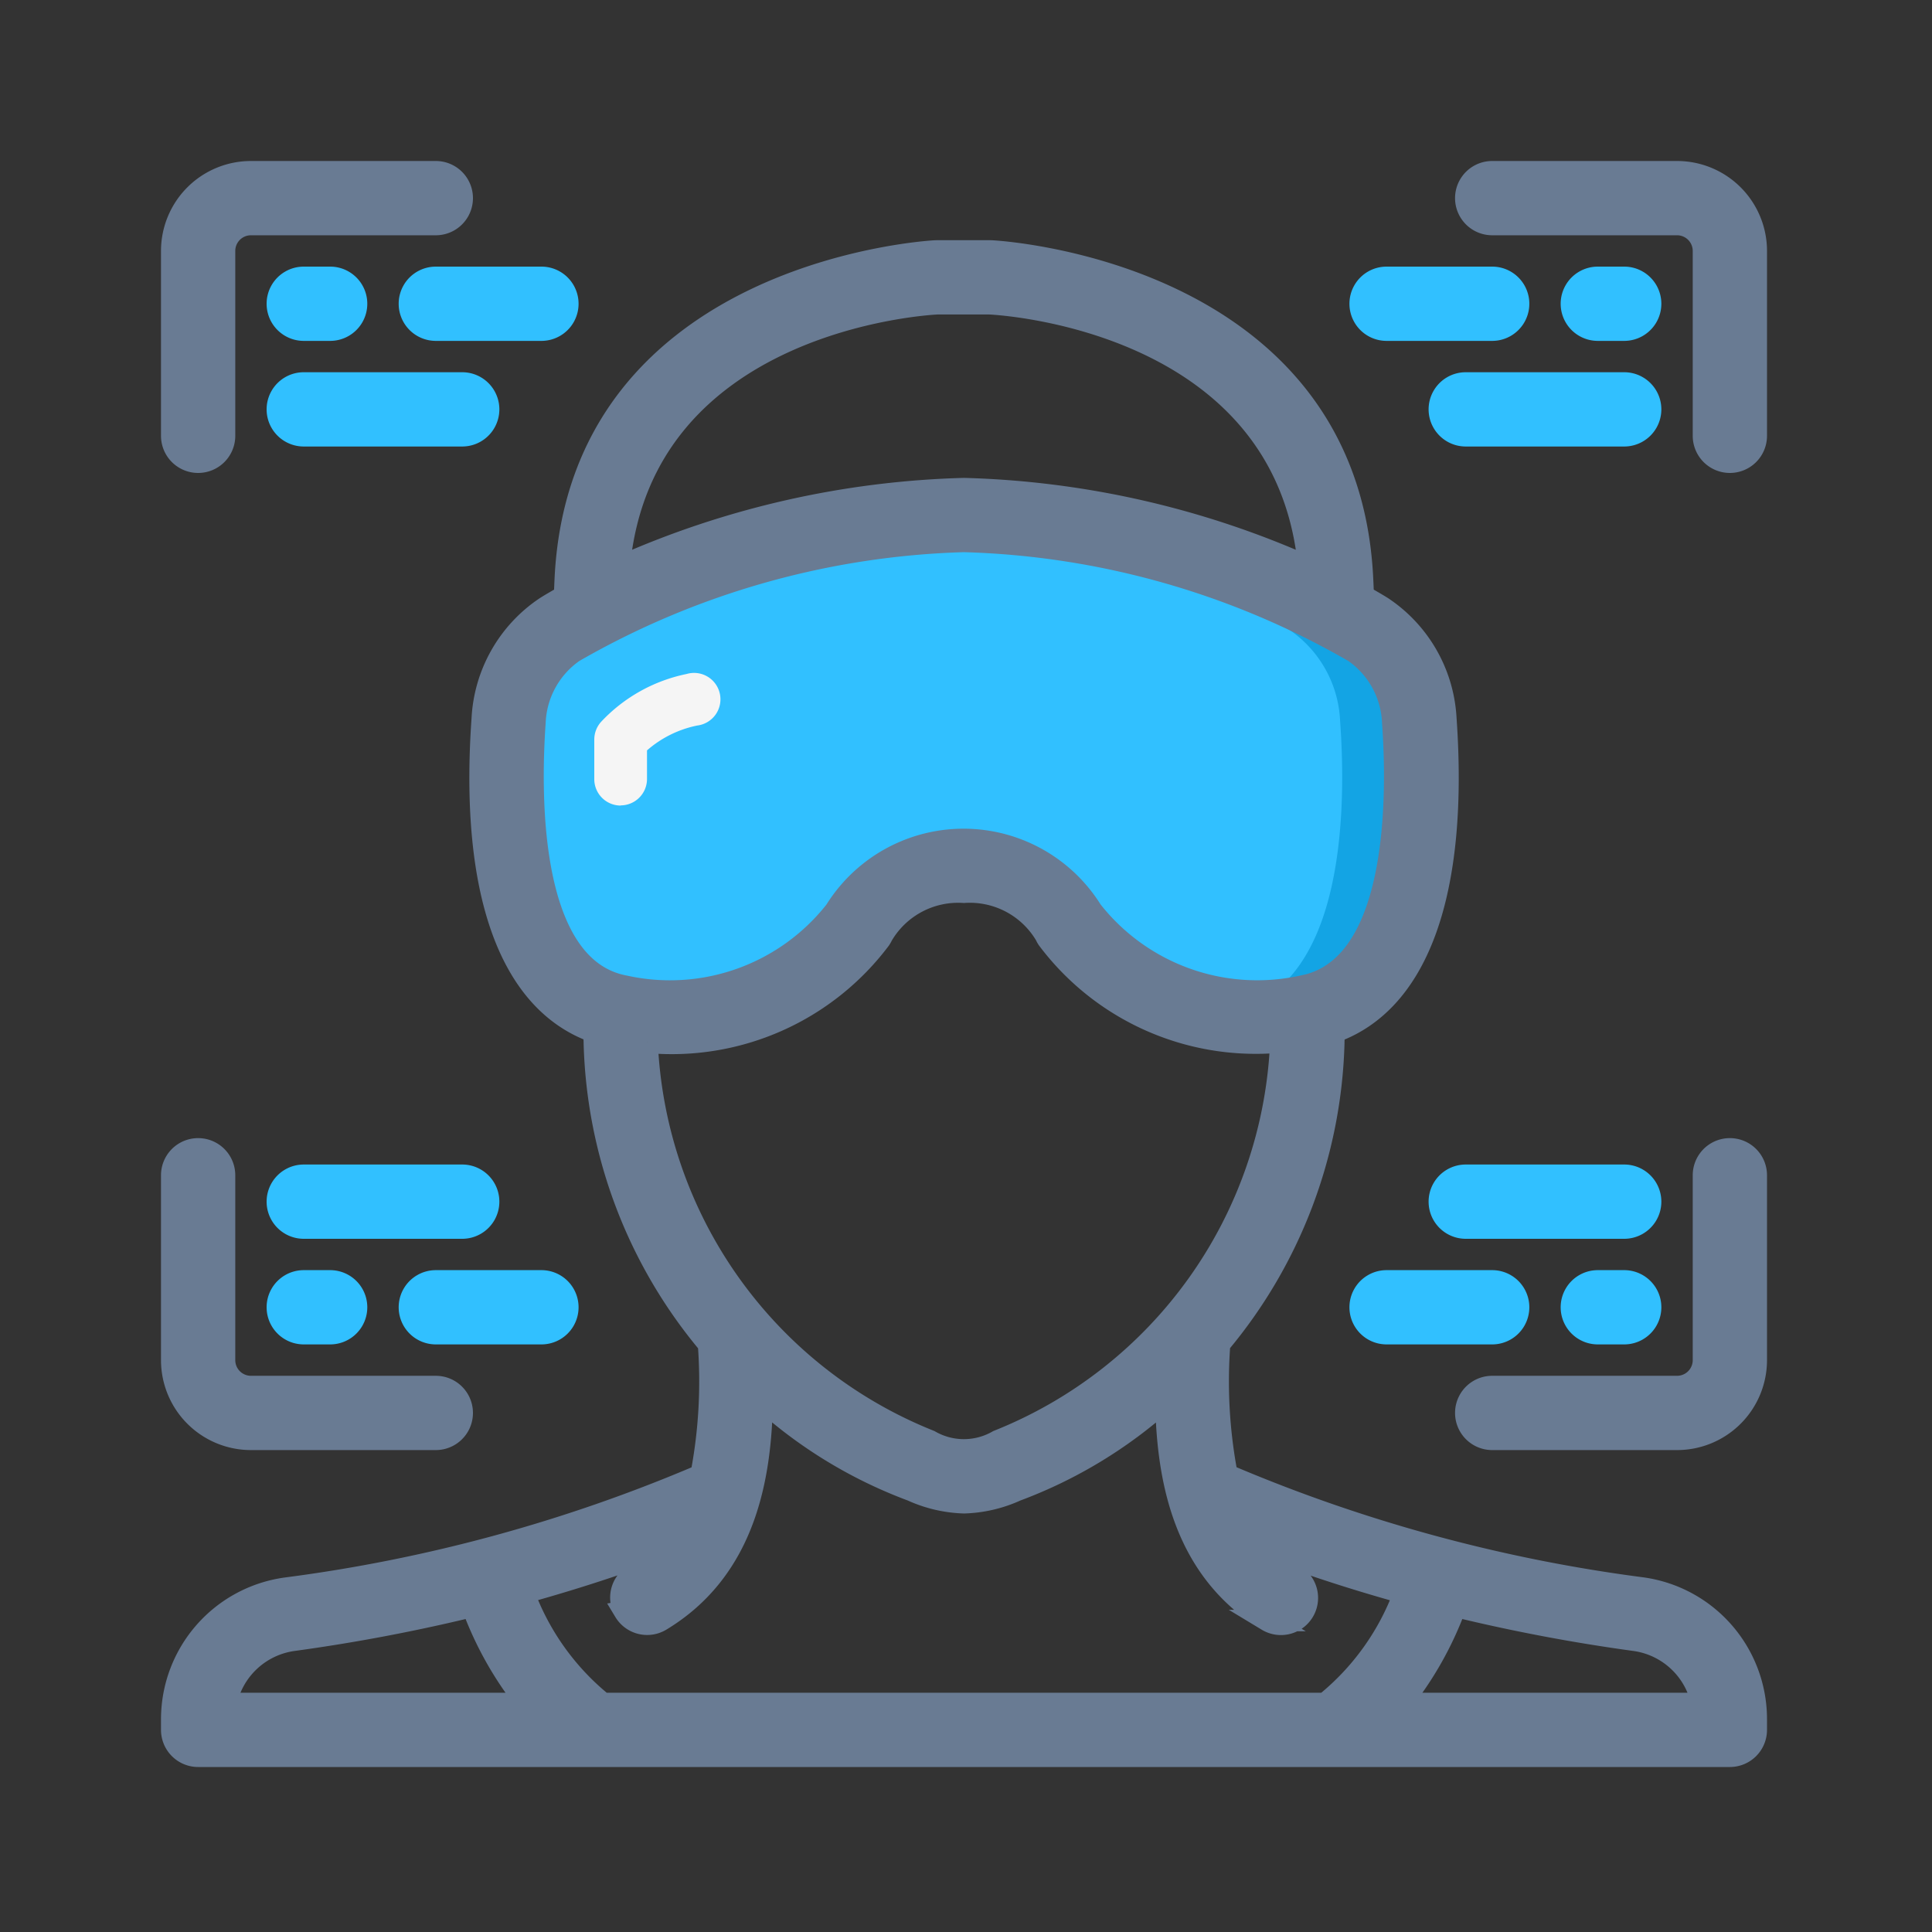 <svg xmlns="http://www.w3.org/2000/svg" width="45" height="45" viewBox="0 0 45 45">
  <rect x="0" y="0" width="45" height="45" fill="#333333" stroke="none"/>
  <g id="AR_VR_Development_" data-name="AR/VR Development " transform="translate(-68 -383)">
    <rect id="Rectangle_1664" data-name="Rectangle 1664" width="45" height="45" transform="translate(68 383)" fill="none"/>
    <g id="Page-1" transform="translate(72 387)">
      <g id="_008---AR-Visor" data-name="008---AR-Visor" transform="translate(0)">
        <path id="Shape" d="M31.361,24.57c-.012,0-.018.006-.031.006a.037.037,0,0,0-.025.006,5.532,5.532,0,0,1-5.511-2.048,2.641,2.641,0,0,0-2.46-1.359,2.641,2.641,0,0,0-2.46,1.359,5.532,5.532,0,0,1-5.511,2.048.037.037,0,0,0-.025-.006c-.012,0-.018-.006-.031-.006-2.651-.517-2.737-4.589-2.577-6.785a2.707,2.707,0,0,1,1.187-2.116A19.362,19.362,0,0,1,23.334,13a19.363,19.363,0,0,1,9.417,2.67,2.706,2.706,0,0,1,1.187,2.116c.16,2.2.074,6.268-2.577,6.785Z" transform="translate(-4.88 -5.003)" fill="#31c0ff" stroke="#697b93" stroke-width="0.5"/>
        <path id="Shape-2" data-name="Shape" d="M40.027,17.806A2.707,2.707,0,0,0,38.84,15.69,18.922,18.922,0,0,0,28.5,13.066a19.007,19.007,0,0,1,8.495,2.624,2.707,2.707,0,0,1,1.187,2.116c.16,2.2.074,6.268-2.577,6.785-.012,0-.018.006-.031.006a.037.037,0,0,0-.025.006c-.07.012-.133.016-.2.026a5.6,5.6,0,0,0,2.1-.038C40.1,24.074,40.187,20,40.027,17.806Z" transform="translate(-10.969 -5.024)" fill="#13a4e4"/>
        <path id="Shape-3" data-name="Shape" d="M16.615,22.073A.615.615,0,0,1,16,21.458v-.923a.615.615,0,0,1,.165-.419,3.761,3.761,0,0,1,1.983-1.107.615.615,0,1,1,.249,1.2,2.545,2.545,0,0,0-1.169.579v.666a.615.615,0,0,1-.613.615Z" transform="translate(-6.158 -7.31)" fill="#f5f5f5"/>
        <path id="Shape-4" data-name="Shape" d="M.615,6.766A.615.615,0,0,1,0,6.151V1.845A1.845,1.845,0,0,1,1.845,0H6.151a.615.615,0,0,1,0,1.23H1.845a.615.615,0,0,0-.615.615V6.151A.615.615,0,0,1,.615,6.766Z" transform="translate(0)" fill="#697b93" stroke="#697b93" stroke-width="0.5"/>
        <path id="Shape-5" data-name="Shape" d="M55.151,6.766a.615.615,0,0,1-.615-.615V1.845a.615.615,0,0,0-.615-.615H49.615a.615.615,0,1,1,0-1.23h4.306a1.845,1.845,0,0,1,1.845,1.845V6.151A.615.615,0,0,1,55.151,6.766Z" transform="translate(-18.859)" fill="#697b93" stroke="#697b93" stroke-width="0.5"/>
        <path id="Shape-6" data-name="Shape" d="M6.151,43.766H1.845A1.845,1.845,0,0,1,0,41.921V37.615a.615.615,0,1,1,1.23,0v4.306a.615.615,0,0,0,.615.615H6.151a.615.615,0,1,1,0,1.23Z" transform="translate(0 -14.241)" fill="#697b93" stroke="#697b93" stroke-width="0.5"/>
        <path id="Shape-7" data-name="Shape" d="M53.921,43.766H49.615a.615.615,0,1,1,0-1.23h4.306a.615.615,0,0,0,.615-.615V37.615a.615.615,0,1,1,1.23,0v4.306A1.845,1.845,0,0,1,53.921,43.766Z" transform="translate(-18.859 -14.241)" fill="#697b93" stroke="#697b93" stroke-width="0.5"/>
        <g id="Group_6530" data-name="Group 6530" transform="translate(2.46 2.46)">
          <path id="Shape-8" data-name="Shape" d="M5.23,5.23H4.615a.615.615,0,0,1,0-1.23H5.23a.615.615,0,0,1,0,1.23Z" transform="translate(-4 -4)" fill="#31c0ff" stroke="#31c0ff" stroke-width="0.5"/>
          <path id="Shape-9" data-name="Shape" d="M12.076,5.23H9.615a.615.615,0,0,1,0-1.23h2.46a.615.615,0,0,1,0,1.23Z" transform="translate(-5.924 -4)" fill="#31c0ff" stroke="#31c0ff" stroke-width="0.5"/>
          <path id="Shape-10" data-name="Shape" d="M8.306,9.23H4.615a.615.615,0,1,1,0-1.23H8.306a.615.615,0,0,1,0,1.23Z" transform="translate(-4 -5.54)" fill="#31c0ff" stroke="#31c0ff" stroke-width="0.5"/>
          <path id="Shape-11" data-name="Shape" d="M54.23,5.23h-.615a.615.615,0,0,1,0-1.23h.615a.615.615,0,0,1,0,1.23Z" transform="translate(-22.859 -4)" fill="#31c0ff" stroke="#31c0ff" stroke-width="0.5"/>
          <path id="Shape-12" data-name="Shape" d="M48.076,5.23h-2.46a.615.615,0,0,1,0-1.23h2.46a.615.615,0,1,1,0,1.23Z" transform="translate(-19.78 -4)" fill="#31c0ff" stroke="#31c0ff" stroke-width="0.5"/>
          <path id="Shape-13" data-name="Shape" d="M52.306,9.23H48.615a.615.615,0,0,1,0-1.23h3.691a.615.615,0,1,1,0,1.23Z" transform="translate(-20.935 -5.54)" fill="#31c0ff" stroke="#31c0ff" stroke-width="0.5"/>
          <path id="Shape-14" data-name="Shape" d="M5.23,43.23H4.615a.615.615,0,1,1,0-1.23H5.23a.615.615,0,0,1,0,1.23Z" transform="translate(-4 -18.626)" fill="#31c0ff" stroke="#31c0ff" stroke-width="0.5"/>
          <path id="Shape-15" data-name="Shape" d="M12.076,43.23H9.615a.615.615,0,0,1,0-1.23h2.46a.615.615,0,0,1,0,1.23Z" transform="translate(-5.924 -18.626)" fill="#31c0ff" stroke="#31c0ff" stroke-width="0.5"/>
          <path id="Shape-16" data-name="Shape" d="M8.306,39.23H4.615a.615.615,0,1,1,0-1.23H8.306a.615.615,0,1,1,0,1.23Z" transform="translate(-4 -17.086)" fill="#31c0ff" stroke="#31c0ff" stroke-width="0.5"/>
          <path id="Shape-17" data-name="Shape" d="M54.23,43.23h-.615a.615.615,0,1,1,0-1.23h.615a.615.615,0,0,1,0,1.23Z" transform="translate(-22.859 -18.626)" fill="#31c0ff" stroke="#31c0ff" stroke-width="0.5"/>
          <path id="Shape-18" data-name="Shape" d="M48.076,43.23h-2.46a.615.615,0,0,1,0-1.23h2.46a.615.615,0,1,1,0,1.23Z" transform="translate(-19.78 -18.626)" fill="#31c0ff" stroke="#31c0ff" stroke-width="0.5"/>
          <path id="Shape-19" data-name="Shape" d="M52.306,39.23H48.615a.615.615,0,0,1,0-1.23h3.691a.615.615,0,1,1,0,1.23Z" transform="translate(-20.935 -17.086)" fill="#31c0ff" stroke="#31c0ff" stroke-width="0.5"/>
        </g>
        <path id="Shape-20" data-name="Shape" d="M34.251,34.143a36.693,36.693,0,0,1-9.671-2.636,11.606,11.606,0,0,1-.173-3.05,11.388,11.388,0,0,0,2.659-7c0-.089.008-.175.011-.263,1.962-.709,2.882-3.264,2.6-7.294A3.33,3.33,0,0,0,28.2,11.3c-.148-.094-.3-.177-.447-.265-.006-.127-.01-.253-.017-.383C27.405,3.447,19.184,3,19.075,3h-1.27c-.082,0-8.3.446-8.639,7.651-.006.132-.011.258-.017.386-.149.087-.3.17-.447.264a3.331,3.331,0,0,0-1.469,2.594c-.285,4.03.635,6.586,2.6,7.295,0,.09.011.178.011.271a11.38,11.38,0,0,0,2.659,7,11.556,11.556,0,0,1-.174,3.049,36.553,36.553,0,0,1-9.671,2.637A3.085,3.085,0,0,0,0,37.188v.259a.615.615,0,0,0,.615.615H36.292a.615.615,0,0,0,.615-.615v-.259A3.085,3.085,0,0,0,34.251,34.143ZM17.832,4.23h1.215c.287.014,6.907.391,7.436,6.134a21.052,21.052,0,0,0-8.03-1.828,21.059,21.059,0,0,0-8.03,1.827c.525-5.743,7.148-6.12,7.408-6.133ZM8.46,13.982a2.1,2.1,0,0,1,.9-1.643,19.309,19.309,0,0,1,9.09-2.573,19.239,19.239,0,0,1,9.09,2.574,2.1,2.1,0,0,1,.9,1.643c.123,1.707.157,5.721-2.109,6.141a4.9,4.9,0,0,1-4.9-1.757,3.519,3.519,0,0,0-5.976,0,4.894,4.894,0,0,1-4.9,1.757C8.3,19.706,8.34,15.69,8.46,13.982Zm2.612,7.449a6.073,6.073,0,0,0,5.431-2.4.778.778,0,0,0,.048-.086,2.045,2.045,0,0,1,1.9-1.008,2.046,2.046,0,0,1,1.9,1,.615.615,0,0,0,.051.092,6.059,6.059,0,0,0,4.866,2.422c.185,0,.372-.01.565-.026a10.473,10.473,0,0,1-6.589,9.288,1.588,1.588,0,0,1-1.587,0A10.479,10.479,0,0,1,11.072,21.431ZM10.547,34.69a.615.615,0,0,0,.845.208c1.987-1.2,2.334-3.376,2.361-5.142a10.826,10.826,0,0,0,3.485,2.117,3.161,3.161,0,0,0,1.216.284,3.153,3.153,0,0,0,1.216-.283,10.826,10.826,0,0,0,3.486-2.116c.027,1.765.373,3.94,2.361,5.142a.615.615,0,1,0,.637-1.053,3.119,3.119,0,0,1-.786-.677c.832.321,1.962.711,3.339,1.092a5.935,5.935,0,0,1-1.842,2.57H10.042A5.935,5.935,0,0,1,8.2,34.258c1.377-.381,2.507-.771,3.339-1.092a3.119,3.119,0,0,1-.786.677.615.615,0,0,0-.2.846Zm-7.724.672A41.435,41.435,0,0,0,7,34.571a8.067,8.067,0,0,0,1.275,2.261H1.265A1.852,1.852,0,0,1,2.823,35.362Zm25.807,1.47a8.067,8.067,0,0,0,1.275-2.261,41.435,41.435,0,0,0,4.178.791,1.852,1.852,0,0,1,1.558,1.47Z" transform="translate(0 -1.155)" fill="#697b93" stroke="#697b93" stroke-width="0.5"/>
      </g>
    </g>
  </g>
</svg>
